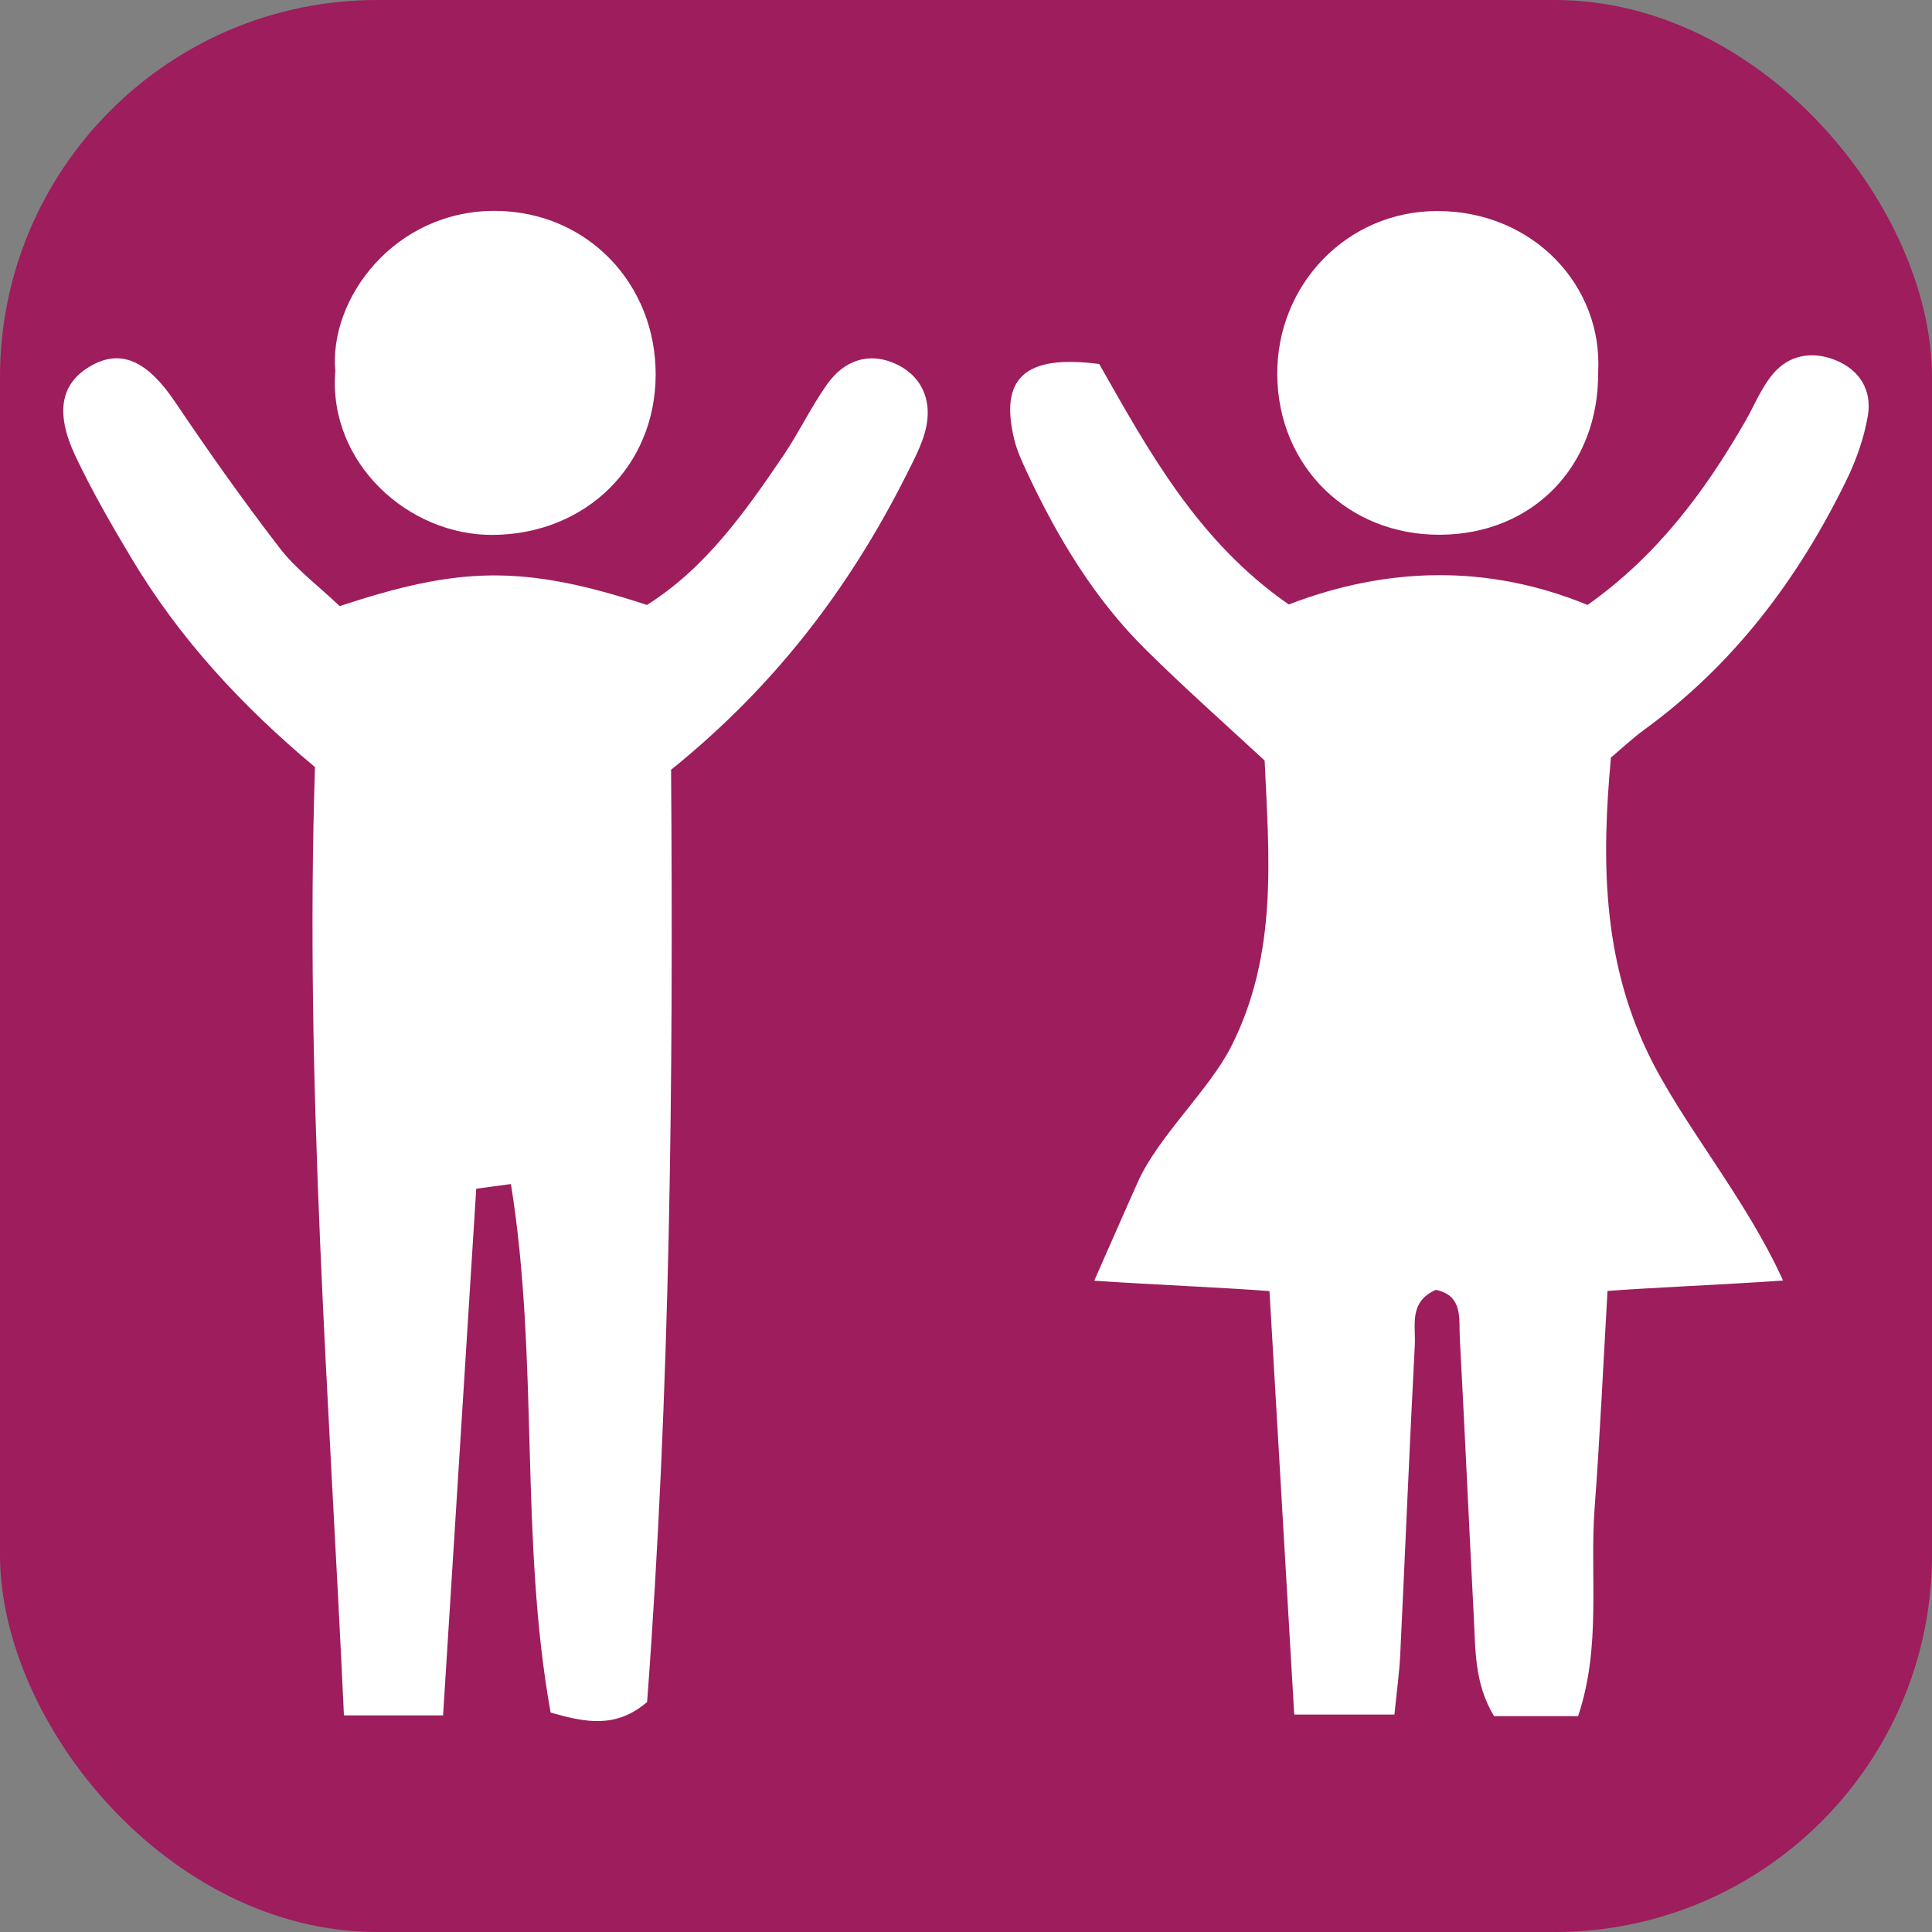 <?xml version="1.0" encoding="UTF-8"?><svg id="Capa_2" xmlns="http://www.w3.org/2000/svg" viewBox="0 0 124.14 124.14"><rect x="0" y="0" width="124.14" height="124.14" fill="#808080" stroke="none"/><defs><style>.cls-1{fill:#fff;}.cls-2{fill:#9d1d5d;}</style></defs><g id="Capa_1-2"><g><rect class="cls-2" x="0" y="0" width="124.14" height="124.14" rx="24.24" ry="24.24"/><g><path class="cls-1" d="M114.59,82.28c-3.77,.26-8.55,.46-11.3,.67-.28,4.86-.49,9.42-.83,13.98-.32,4.36,.45,8.83-1.06,13.34h-5.4c-1.29-2.12-1.19-4.36-1.31-6.55-.31-5.91-.57-11.82-.89-17.73-.07-1.23,.24-2.74-1.54-3.11-1.75,.77-1.29,2.28-1.35,3.52-.35,6.65-.62,13.3-.94,19.95-.06,1.16-.22,2.31-.37,3.82h-6.44c-.53-9.13-1.05-17.94-1.59-27.21-2.72-.22-7.67-.42-11.26-.67,1.05-2.37,1.92-4.38,2.82-6.38,1.3-2.89,4.56-5.88,5.96-8.63,3.06-6,2.44-12.31,2.17-18.41-2.69-2.49-5.23-4.74-7.64-7.13-3.3-3.26-5.66-7.19-7.62-11.37-.31-.67-.63-1.35-.81-2.06-.99-3.96,.59-5.56,5.44-4.92,3.11,5.46,6.28,11.36,12.18,15.45,6.26-2.41,12.75-2.62,19.2,.03,4.45-3.15,7.52-7.26,10.12-11.78,.59-1.02,1.03-2.16,1.78-3.05,1.05-1.26,2.55-1.5,4.05-.89,1.55,.63,2.33,1.95,2.06,3.55-.24,1.43-.75,2.87-1.39,4.18-3.1,6.34-7.24,11.84-13.01,16.03-.71,.52-1.36,1.13-2.11,1.77-.6,6.51-.57,12.86,2.39,19.01,2.16,4.49,6.26,9.27,8.66,14.57Z"/><path class="cls-1" d="M21.81,38.95c7.64-2.52,11.7-2.72,19.76-.08,3.74-2.35,6.3-5.96,8.78-9.62,.99-1.47,1.76-3.09,2.78-4.54,1.14-1.61,2.7-2.04,4.26-1.4,1.75,.71,2.59,2.36,2.07,4.36-.26,.99-.76,1.92-1.22,2.84-3.63,7.22-8.42,13.55-15.12,18.95,.15,19.89-.05,39.97-1.54,59.9-2,1.72-3.96,1.32-6.2,.68-2.01-11.2-.73-22.64-2.55-33.96l-2.23,.3c-.71,11.27-1.41,22.42-2.13,33.84h-6.37c-.95-20.49-2.53-40.63-1.86-60.93-4.72-3.94-8.72-8.28-11.78-13.4-1.29-2.15-2.55-4.34-3.62-6.6-1.34-2.85-.91-4.72,1.05-5.81,1.94-1.08,3.62-.24,5.37,2.36,2.14,3.18,4.36,6.32,6.7,9.36,1.06,1.38,2.51,2.45,3.87,3.75Z"/><path class="cls-1" d="M21.55,23.91c-.46-4.69,3.8-10.43,10.35-10.36,5.85,.07,10.25,4.69,10.23,10.54-.02,5.88-4.51,10.22-10.42,10.28-5.47,.06-10.61-4.63-10.17-10.47Z"/><path class="cls-1" d="M102.69,23.9c.05,6.06-4.2,10.43-10.16,10.46-5.91,.03-10.41-4.39-10.46-10.27-.05-5.78,4.47-10.53,10.28-10.53,6.17,0,10.64,4.81,10.34,10.34Z"/></g></g></g></svg>